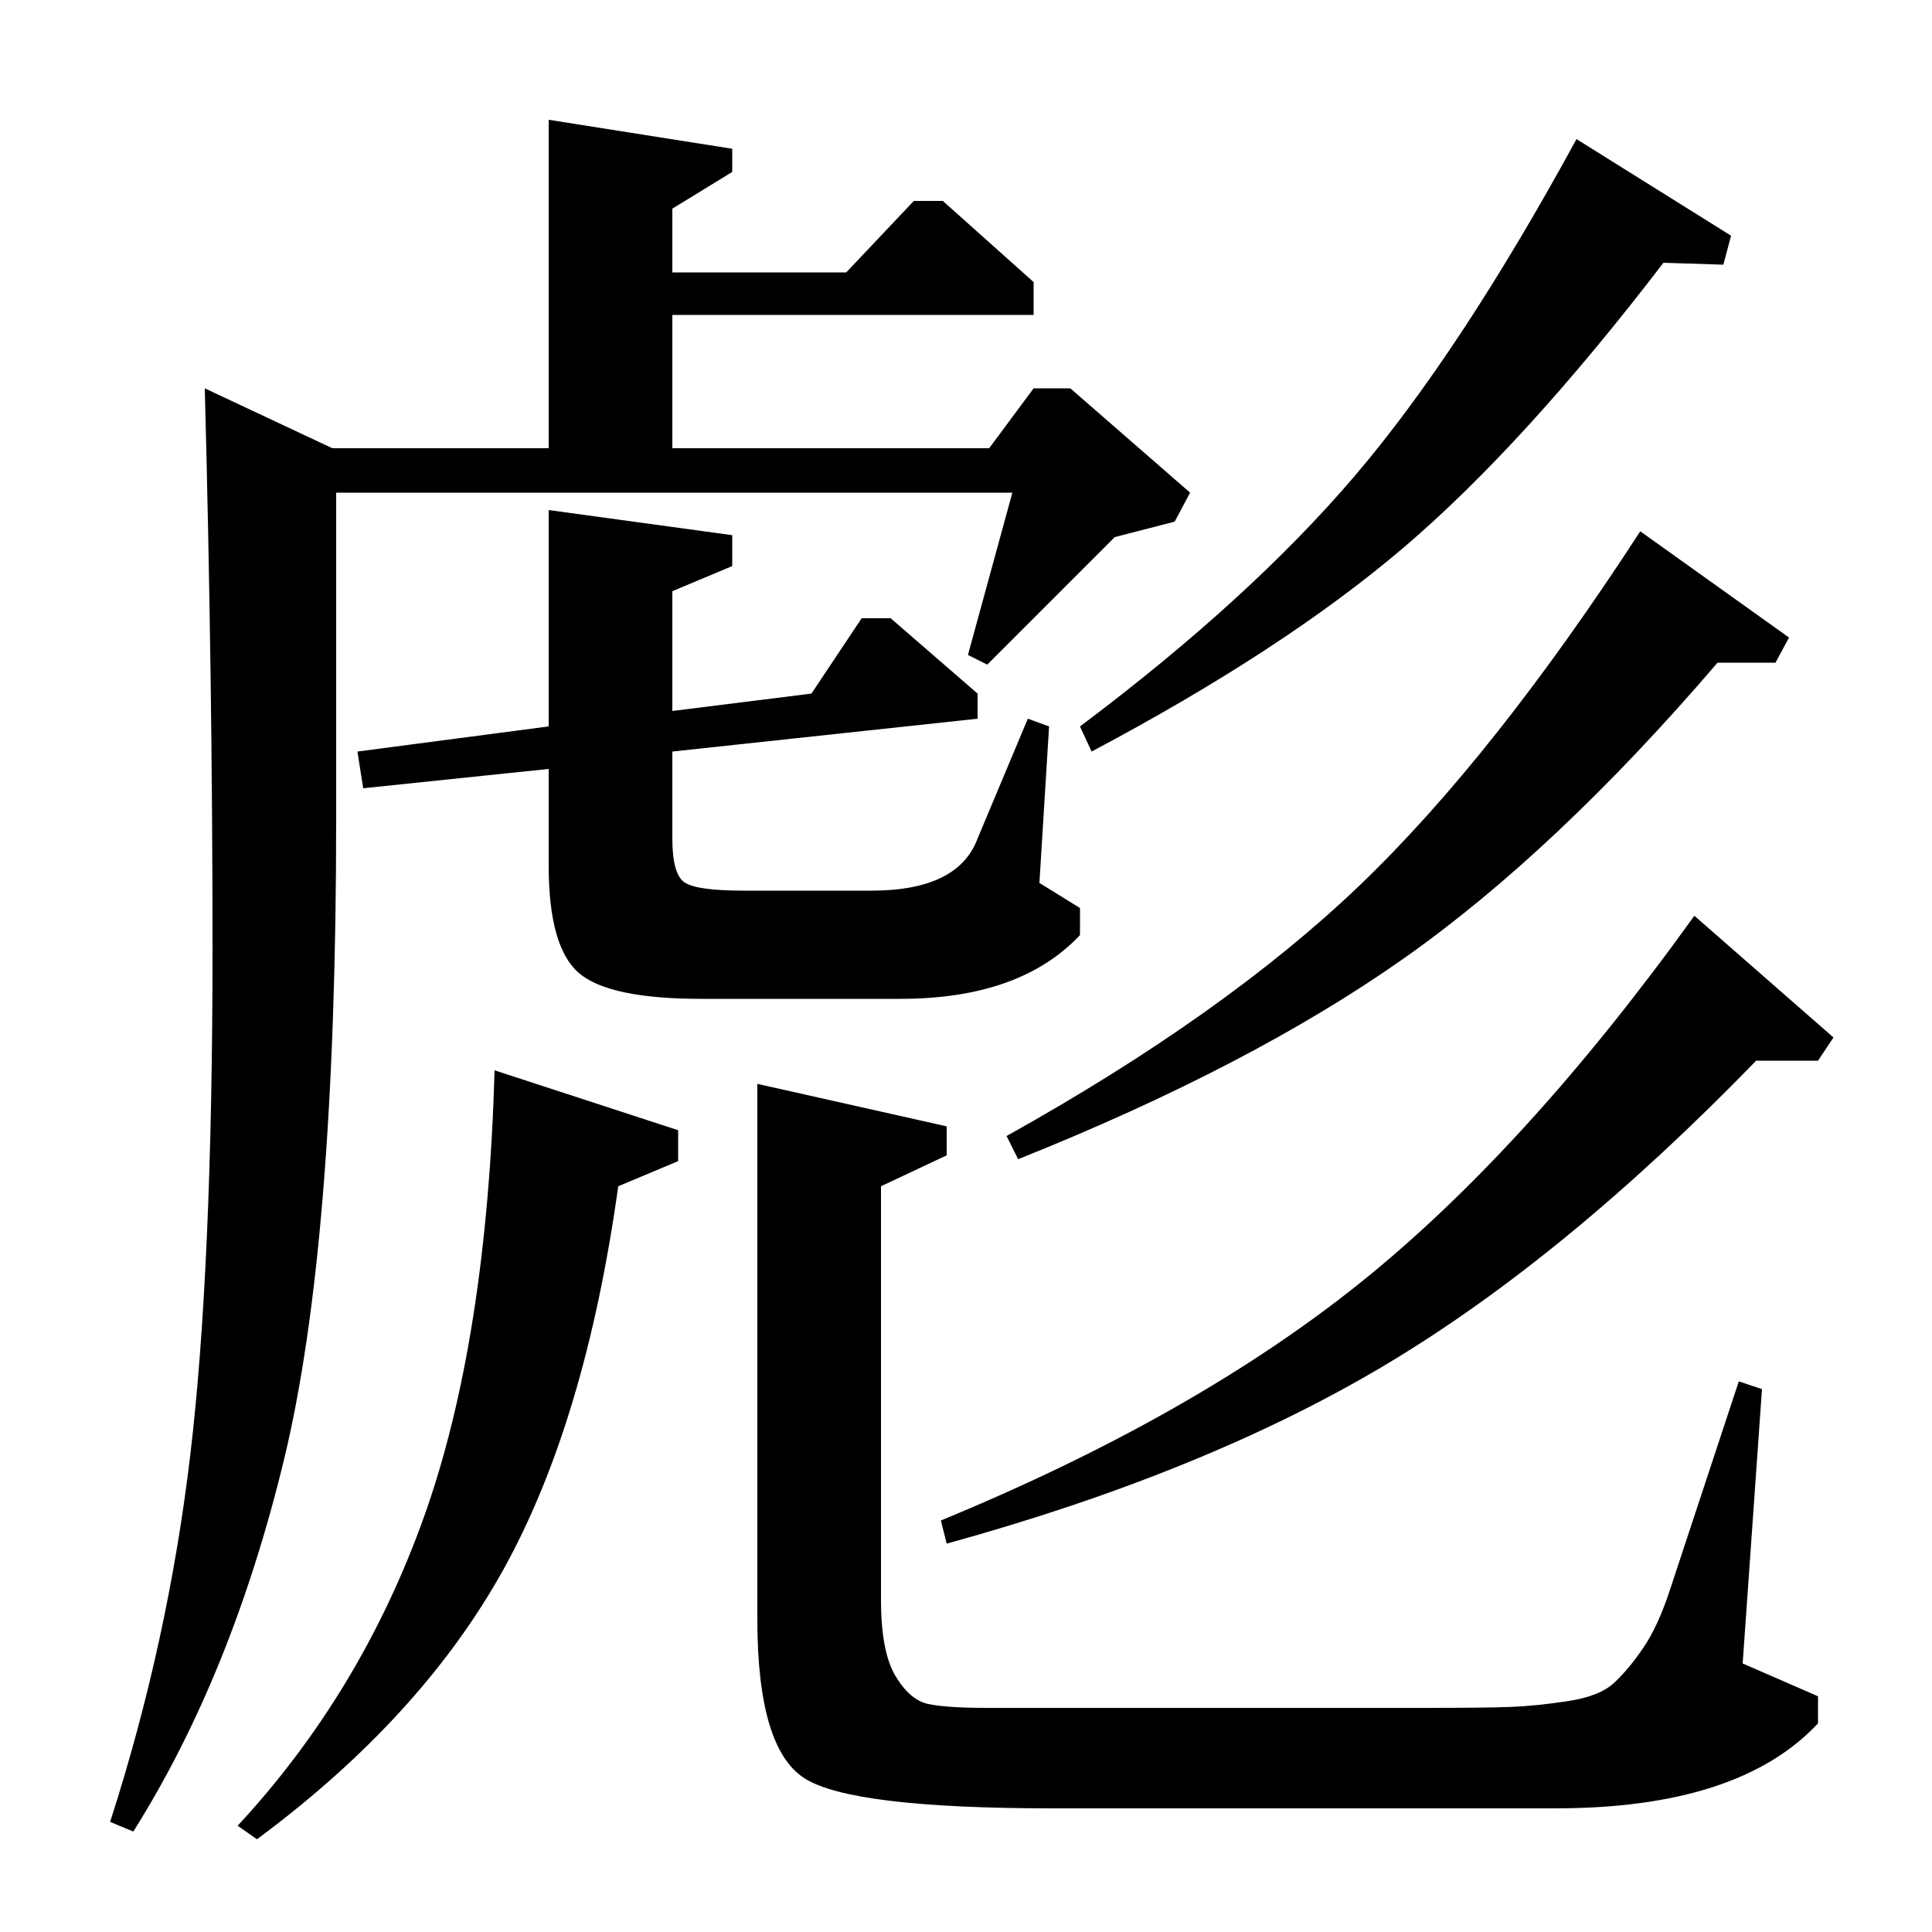<?xml version="1.0" standalone="no"?>
<!DOCTYPE svg PUBLIC "-//W3C//DTD SVG 1.1//EN" "http://www.w3.org/Graphics/SVG/1.1/DTD/svg11.dtd" >
<svg xmlns="http://www.w3.org/2000/svg" xmlns:xlink="http://www.w3.org/1999/xlink" version="1.1" viewBox="0 -140 1000 1000">
  <g transform="matrix(1 0 0 -1 0 860)">
   <path fill="currentColor"
d="M506 628l-158 -17v-45q0 -18 6 -22.5t31 -4.5h66q45 0 55 27l26 62l11 -4l-5 -81l21 -13v-14q-31 -33 -93 -33h-103q-48 0 -63.5 13.5t-15.5 55.5v50l-96 -10l-3 19l99 13v112l95 -13v-16l-31 -13v-62l72 9l26 39h15l45 -39v-13zM69 52l-12 5q30 93 41.5 190t11.5 262
q0 138 -4 290l66 -31h112v170l95 -15v-12l-31 -19v-33h90l35 37h15l47 -42v-17h-187v-69h164l23 31h19l62 -54l-8 -15l-31 -8l-66 -66l-10 5l23 84h-350v-169q0 -220 -27 -331.5t-78 -192.5zM133 48l-10 7q64 69 96.5 160t36.5 231l95 -31v-16l-31 -13
q-17 -122 -59.5 -198.5t-127.5 -139.5zM456 386v-214q0 -27 7.5 -39.5t17 -14.5t30.5 -2h227q31 0 44 0.5t29.5 3t24 9.5t15 18t13.5 29l36 109l12 -4l-10 -142l39 -17v-14q-41 -44 -136 -44h-260q-104 0 -128.5 15.5t-24.5 82.5v277l98 -22v-15zM490 201l-3 12
q131 54 217 123t173 190l72 -63l-8 -12h-32q-99 -102 -192 -157.5t-227 -92.5zM527 400l-6 12q113 63 182.5 129.5t145.5 183.5l77 -55l-7 -13h-30q-84 -98 -163 -153.5t-199 -103.5zM565 611l-6 13q88 66 142.5 130t114.5 174l80 -50l-4 -15l-31 1q-72 -94 -134 -147
t-162 -106z" />
  </g>

</svg>
